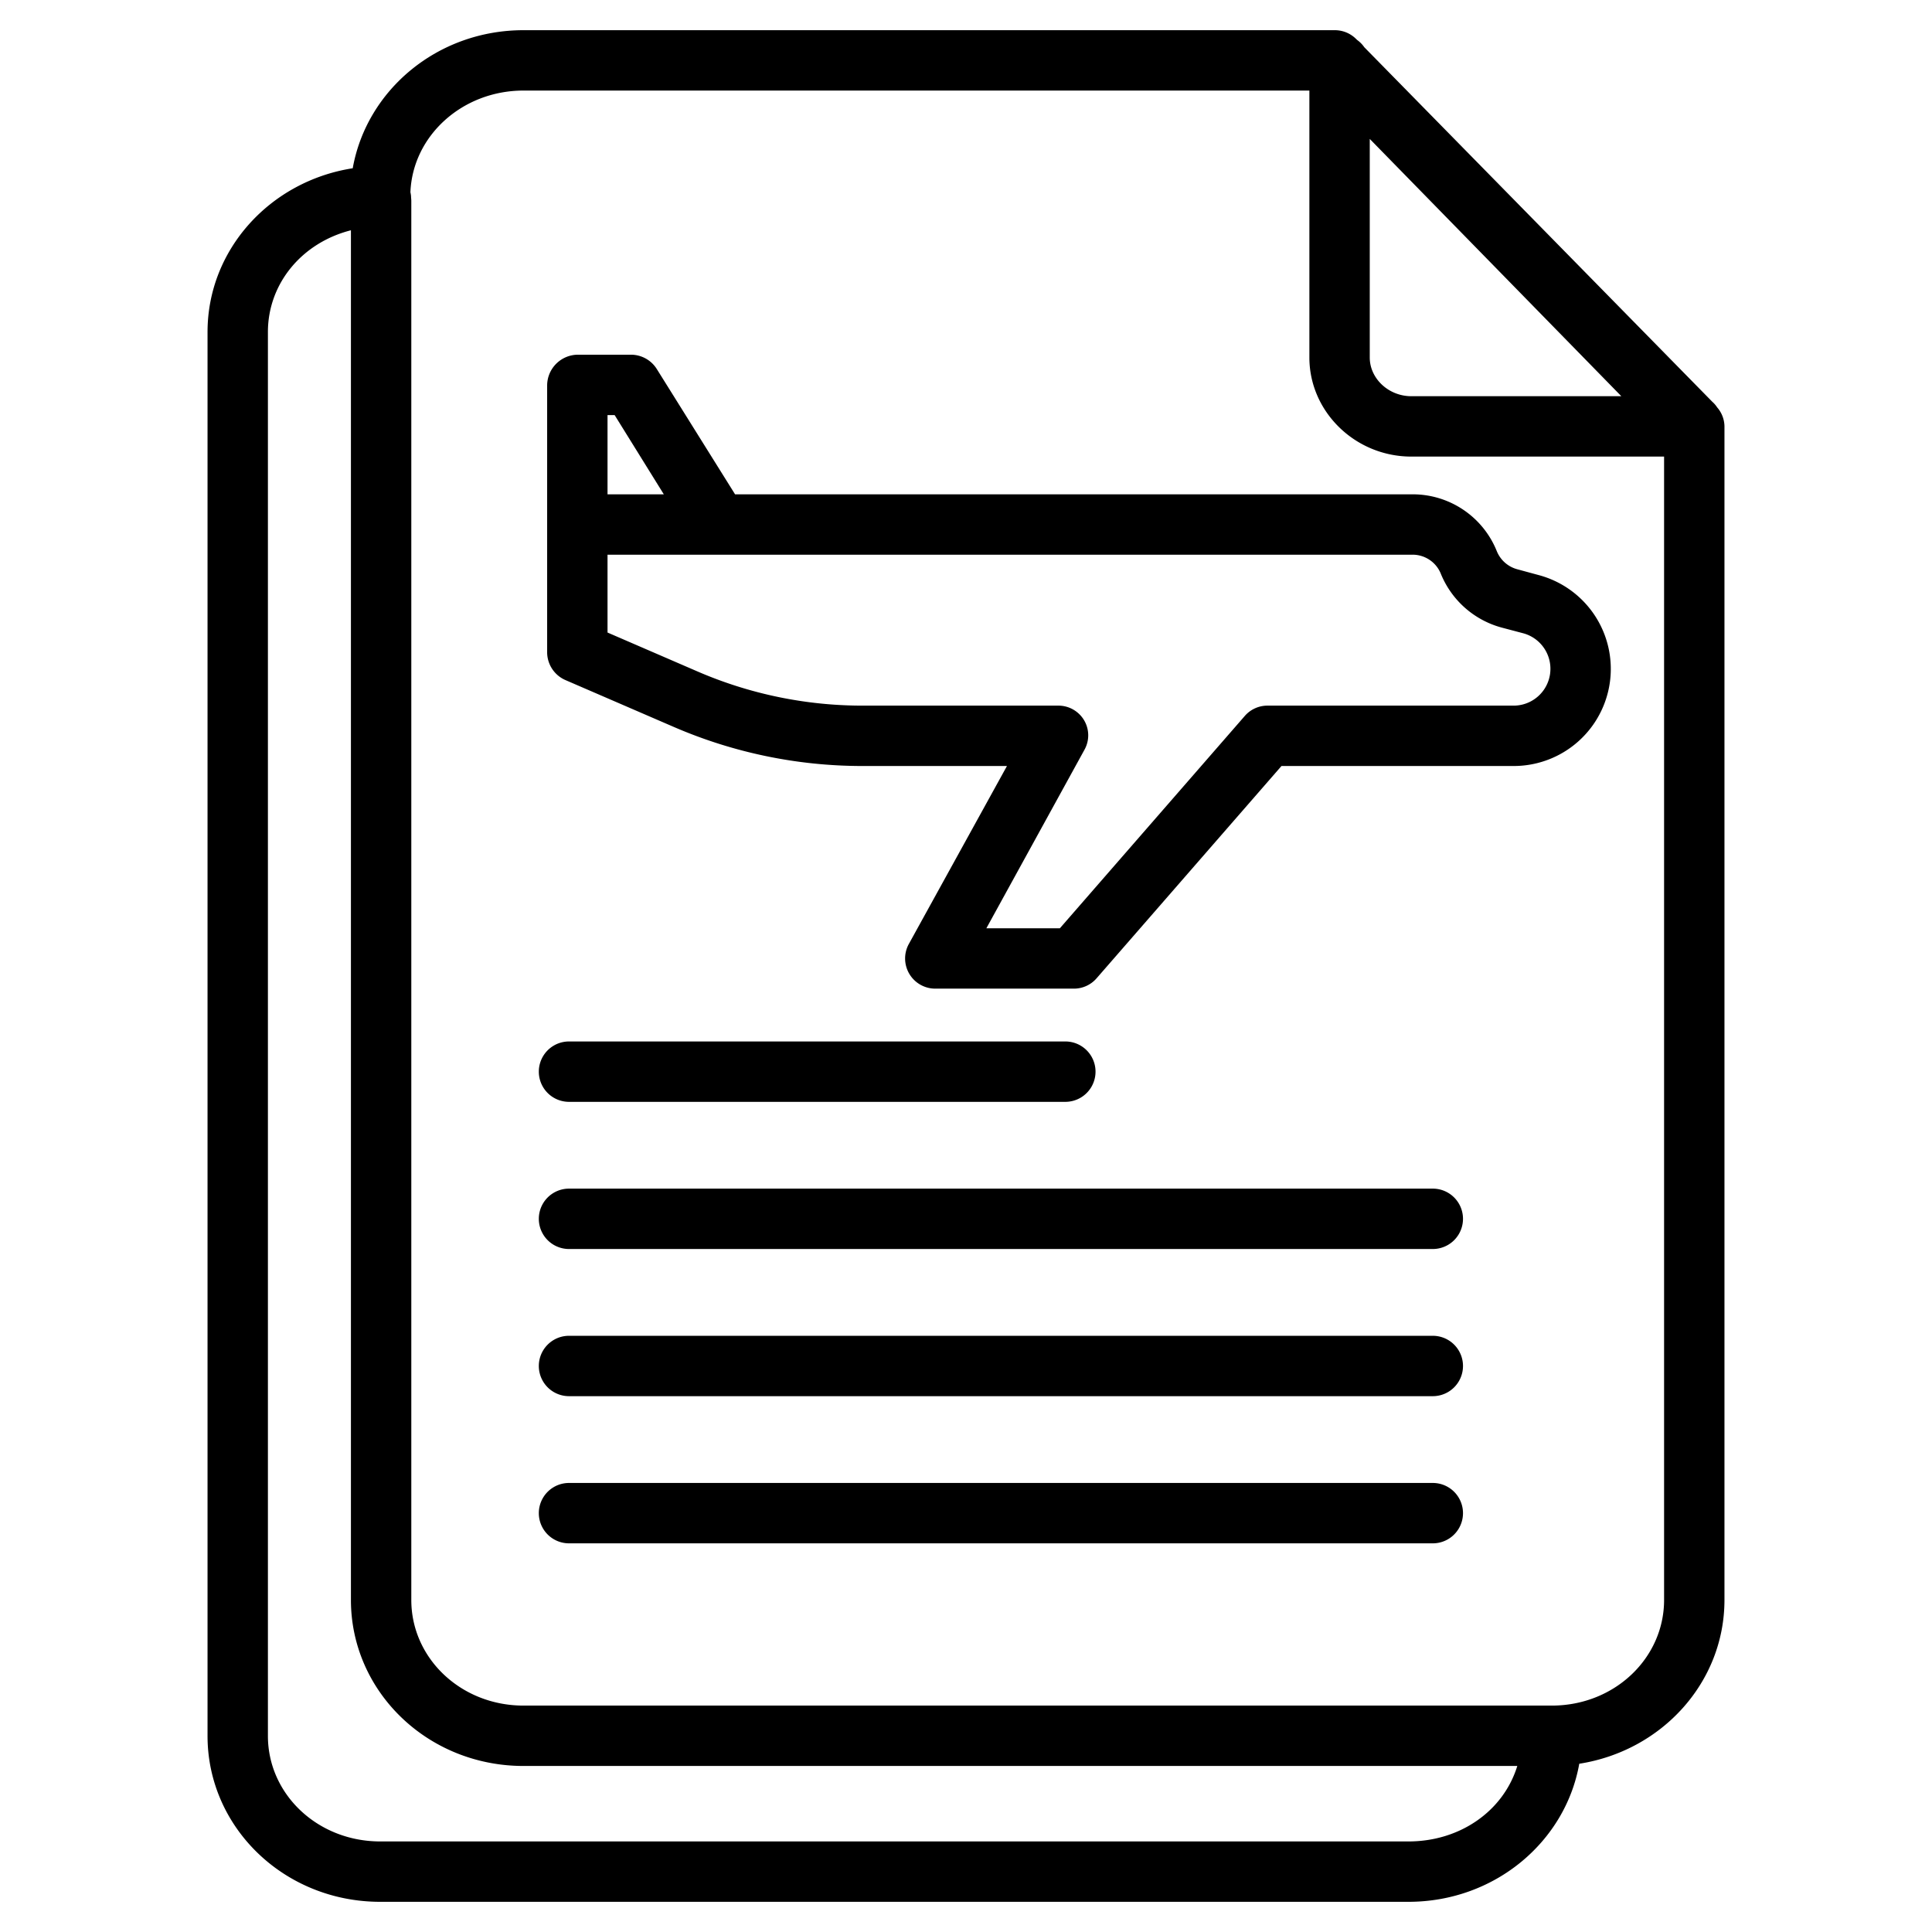 <?xml version="1.0"?>
<svg xmlns="http://www.w3.org/2000/svg" id="Layer_1" data-name="Layer 1" viewBox="0 0 512 512" width="512" height="512"><title>Document</title><path d="M453.776,106.471,361.555,12.519a8.022,8.022,0,0,0-1.884-1.919l-.247-.228A7.978,7.978,0,0,0,353.715,8H138.734C115.961,8,97.171,23.834,93.477,44.59,71.594,48,55,66.145,55,87.989V460.042C55,484.307,75.344,504,100.755,504H373.266c22.773,0,41.563-15.834,45.257-36.59C440.406,464,457,445.855,457,424.011V113.361a7.848,7.848,0,0,0-1.943-5.411A7.179,7.179,0,0,0,453.776,106.471ZM363,36.816,429.672,105H374.027C367.938,105,363,100.269,363,94.753ZM373.266,488H100.755C84.166,488,71,475.484,71,460.042V87.989c0-12.828,9-23.661,22-26.964V424.011C93,448.275,113.323,468,138.734,468H402.1C398.4,480,386.879,488,373.266,488ZM441,424.011C441,439.453,427.834,452,411.245,452H138.734C122.145,452,109,439.453,109,424.011V53.225c0-.405-.07-.818-.07-1.241a7.733,7.733,0,0,0-.165-1.034C109.35,35.985,122.517,24,138.734,24H347V94.753C347,109.091,359.116,121,374.027,121H441Z"/><path d="M150.794,292H282.326a8,8,0,0,0,0-16H150.794a8,8,0,1,0,0,16Z"/><path d="M379.708,315H150.794a8,8,0,1,0,0,16H379.708a8,8,0,1,0,0-16Z"/><path d="M379.708,354H150.794a8,8,0,1,0,0,16H379.708a8,8,0,1,0,0-16Z"/><path d="M379.708,393H150.794a8,8,0,1,0,0,16H379.708a8,8,0,1,0,0-16Z"/><path d="M174.09,97.849A8.09,8.09,0,0,0,167.311,94h-14.19A8.188,8.188,0,0,0,145,102.1v70.8a8.055,8.055,0,0,0,4.906,7.352L178.6,192.661A125.8,125.8,0,0,0,228.407,203h38.446l-26,47.158A7.991,7.991,0,0,0,247.864,262h36.658a7.944,7.944,0,0,0,6.036-2.686L339.605,203h61.637a25.732,25.732,0,0,0,6.606-50.576l-5.719-1.553a8.143,8.143,0,0,1-5.456-4.791A24.01,24.01,0,0,0,374.28,131H194.8ZM161,110h1.883l13.034,21H161Zm220.835,42.052a24.233,24.233,0,0,0,16.172,14.274l5.719,1.513A9.758,9.758,0,0,1,401.242,187H335.961a7.944,7.944,0,0,0-6.036,2.686L280.878,246H261.4l26-47.319a7.838,7.838,0,0,0-.124-7.84A7.918,7.918,0,0,0,280.383,187H228.407a110.034,110.034,0,0,1-43.529-9.043L161,167.627V147H374.28A8.066,8.066,0,0,1,381.835,152.052Z"/></svg>

